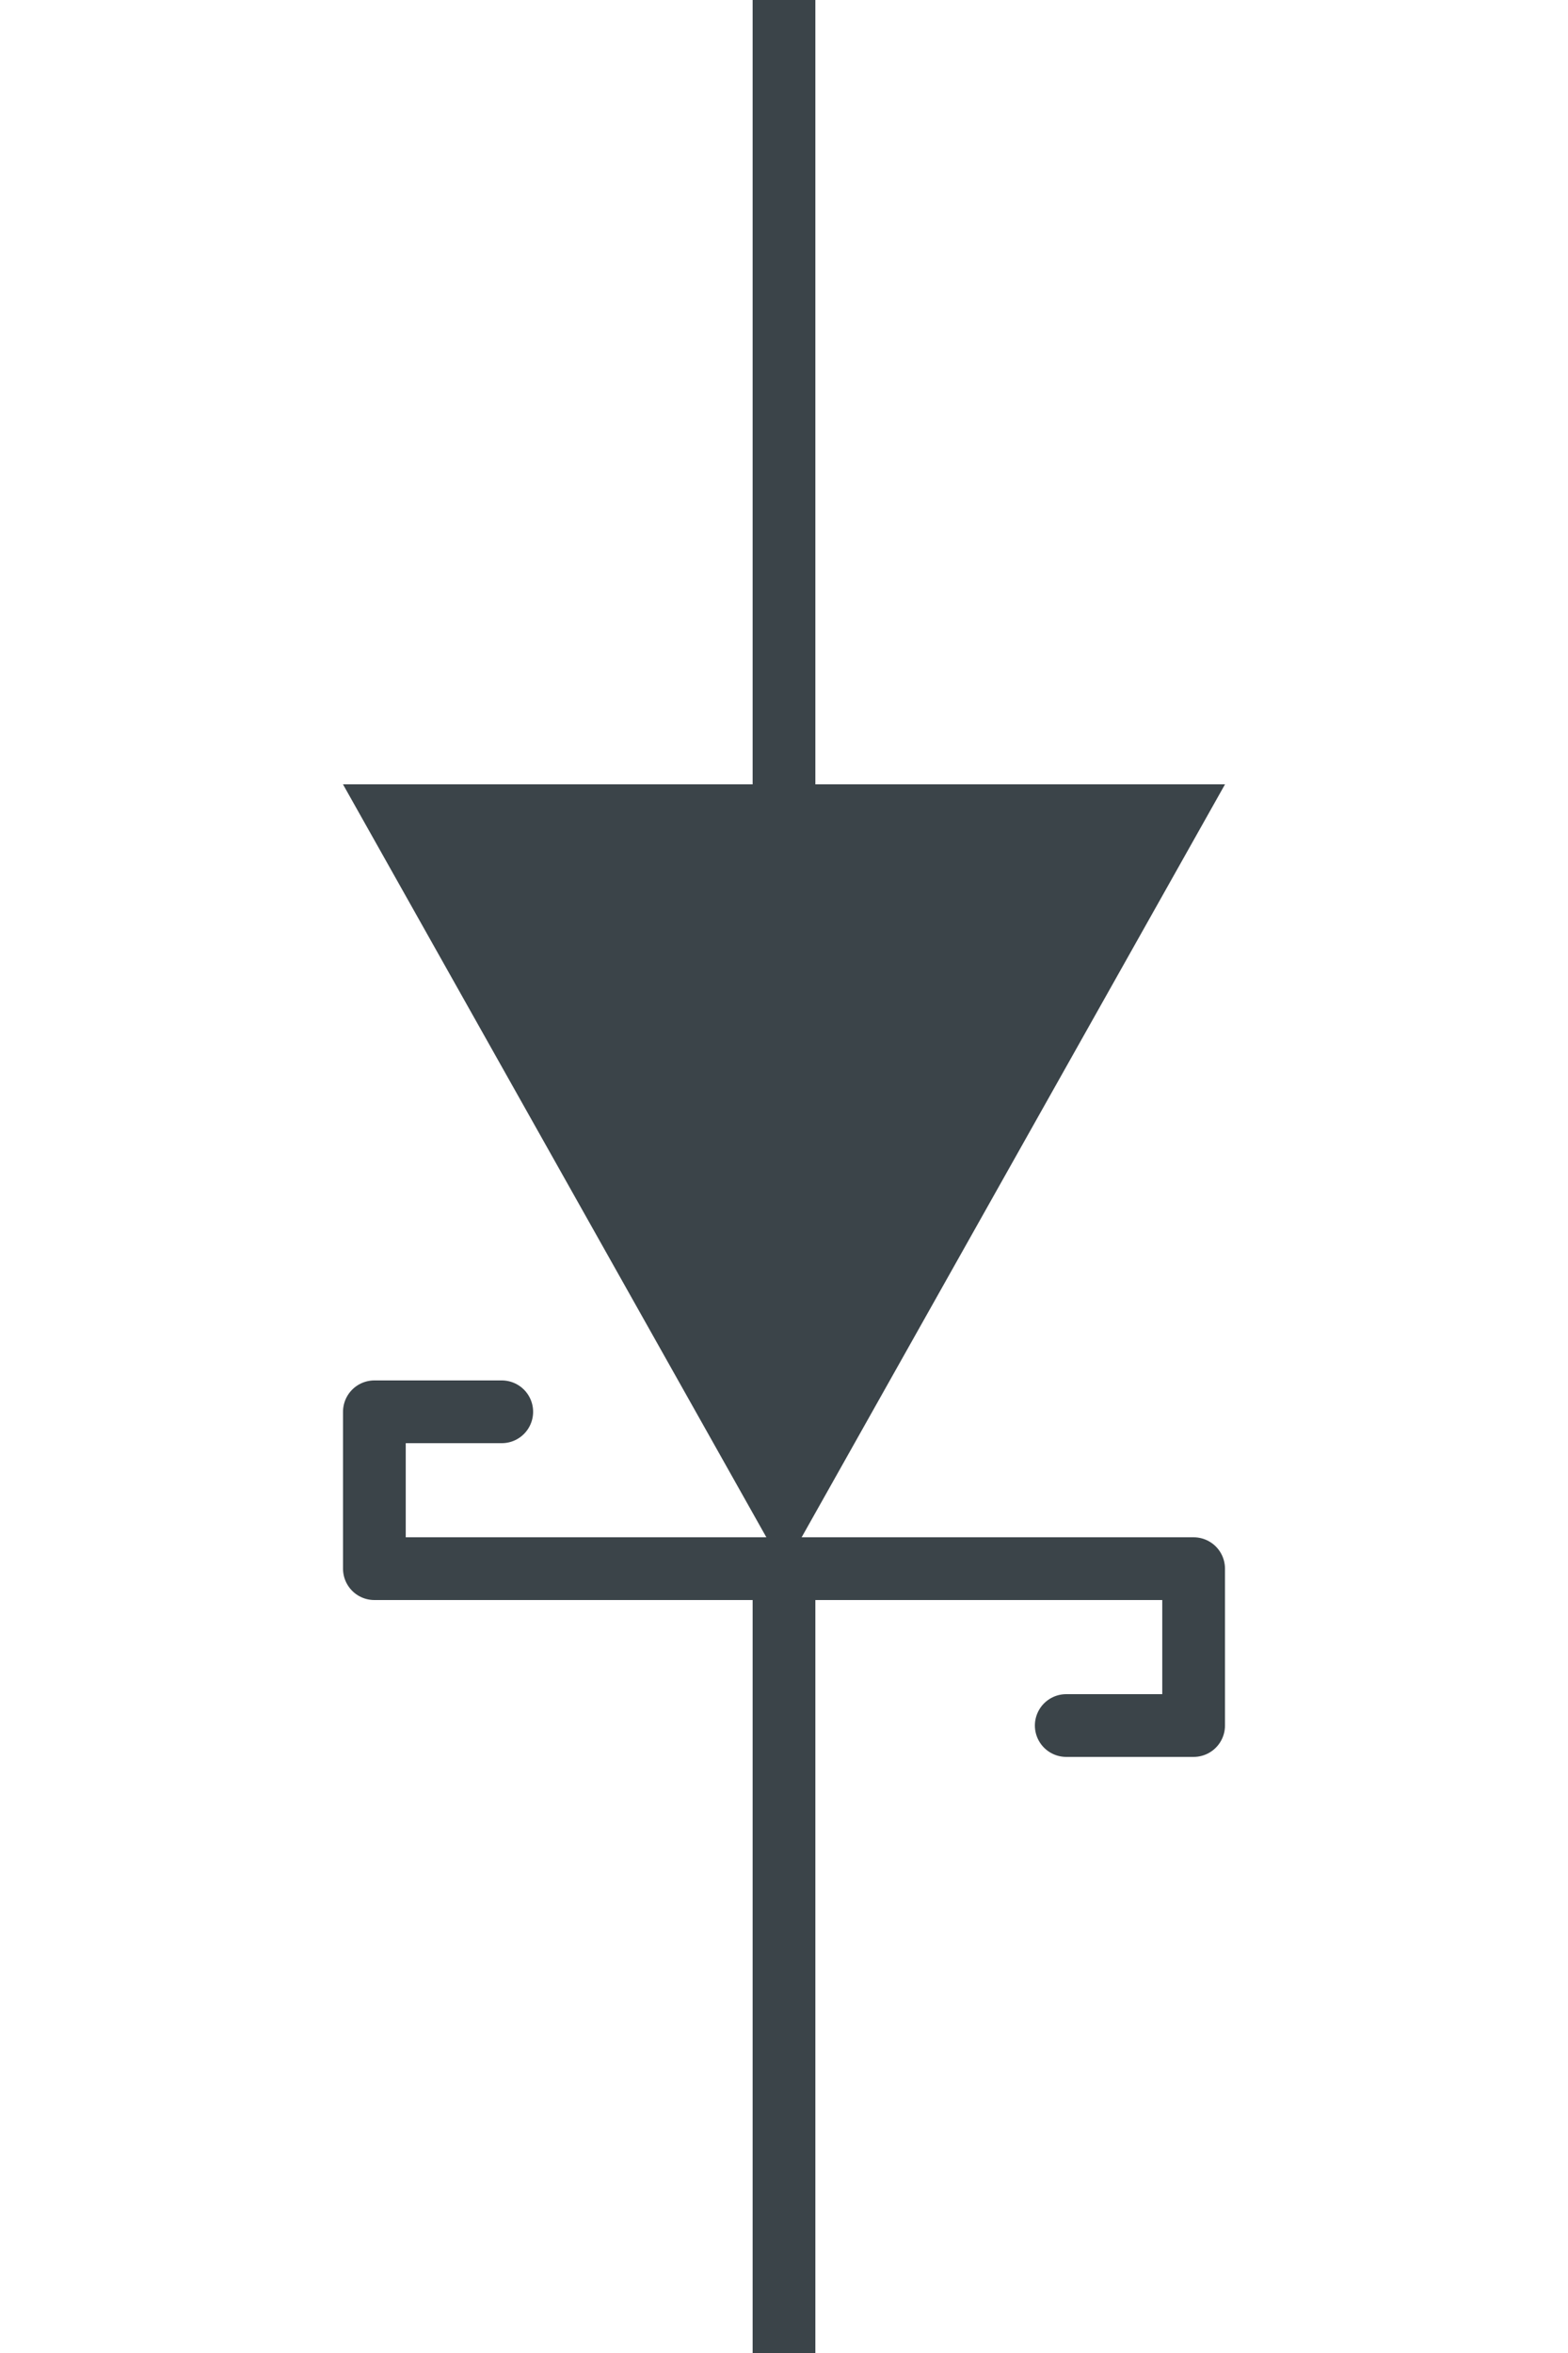 <?xml version="1.0" encoding="UTF-8" standalone="no"?><svg xmlns:svg="http://www.w3.org/2000/svg" xmlns="http://www.w3.org/2000/svg" version="1.1" width="50" height="75" ><path d="M 10.937,25 25,50 39.063,25" style="fill:#3b4449;fill-rule:evenodd;stroke:none"/><path d="M 25,25 25,0" style="fill:none;stroke:#3b4449;stroke-width:2;stroke-linecap:round;stroke-miterlimit:6"/><path d="M 25,50 25,75" style="fill:none;stroke:#3b4449;stroke-width:2;stroke-linecap:round;stroke-miterlimit:6"/><path d="M 16,45 11.938,45 11.938,50 38.062,50 38.062,55 34,55" style="fill:none;stroke:#3b4449;stroke-width:2;stroke-linecap:round;stroke-linejoin:round;stroke-miterlimit:6"/><path d="M 11.93,15.43 38.07,15.43 38.07,59.57 11.93,59.57 z" style="opacity:0;fill:#ffffff;stroke:#ffffff;stroke-width:0.86"/></svg>